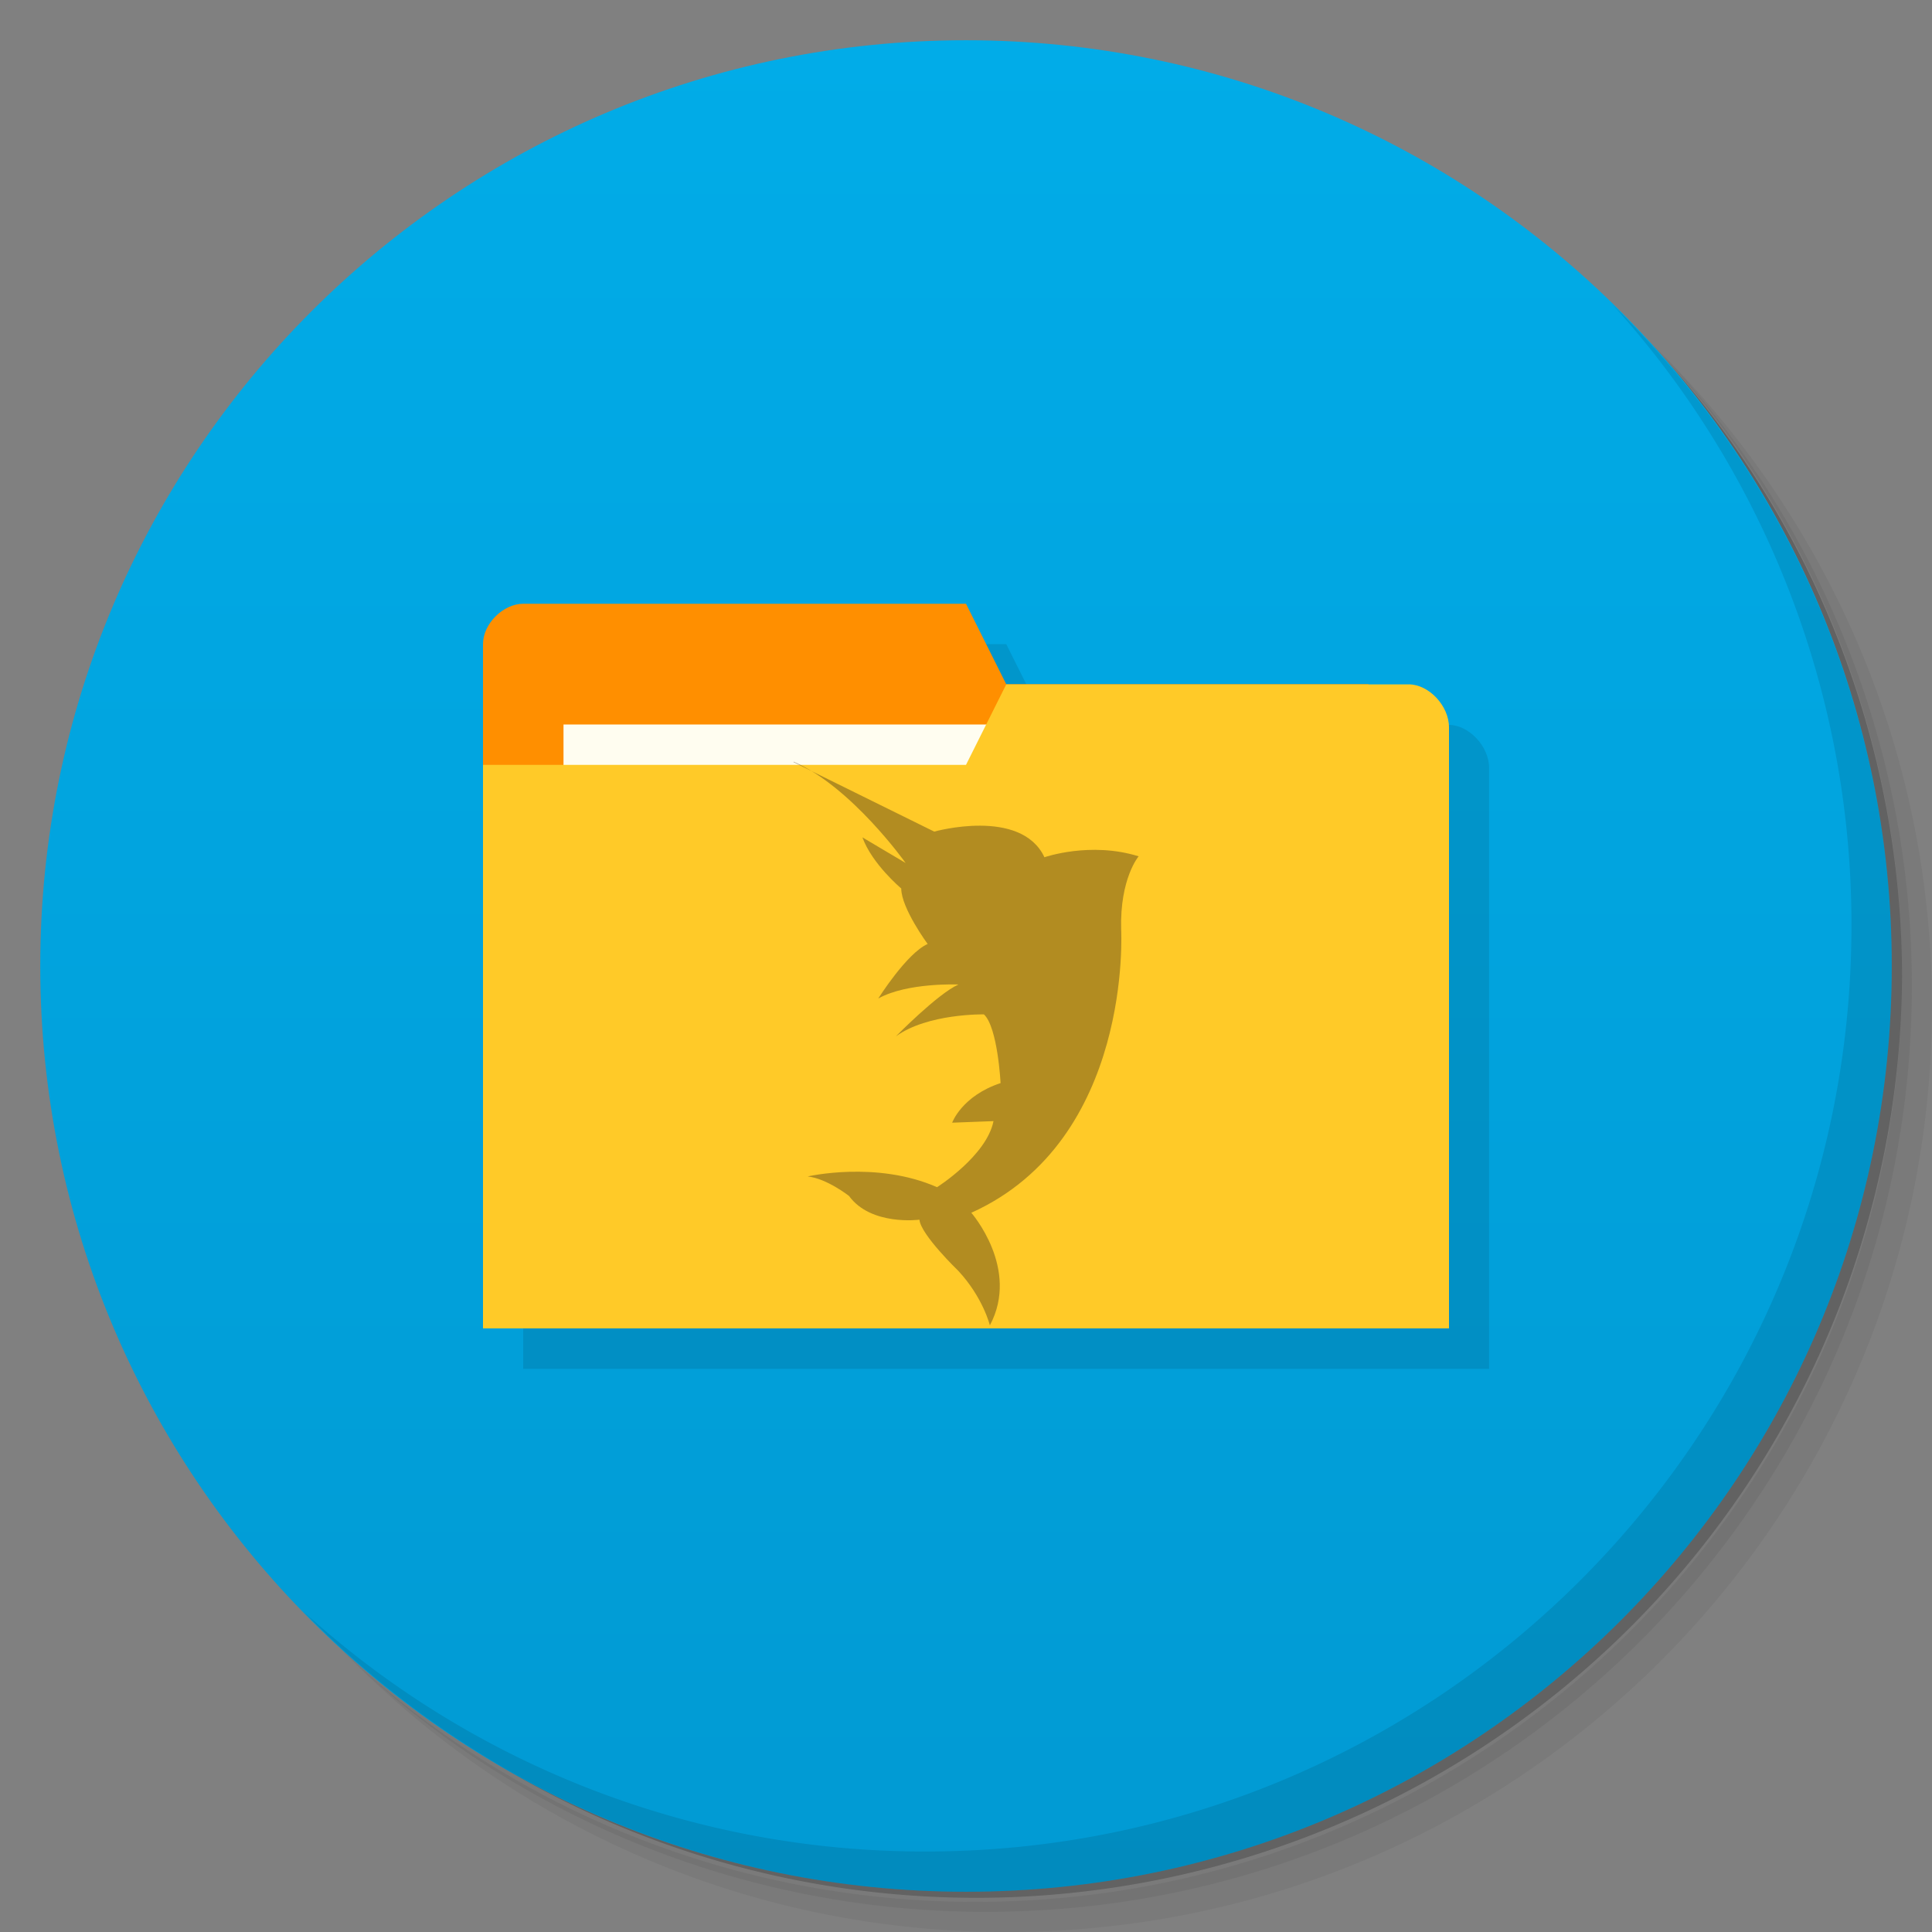 <svg xmlns="http://www.w3.org/2000/svg" viewBox="0 0 48 48">
  <rect x="0" y="0" width="48" height="48" fill="#808080" stroke="none"/>
  <defs>
    <linearGradient id="a" x1="1" x2="47" gradientUnits="userSpaceOnUse" gradientTransform="rotate(-90 24 24)">
      <stop stop-color="#019ad3"/>
      <stop offset="1" stop-color="#01ace8"/>
    </linearGradient>
  </defs>
  <path d="M36.31 5c5.859 4.062 9.688 10.831 9.688 18.5 0 12.426-10.07 22.5-22.5 22.5-7.669 0-14.438-3.828-18.5-9.688a23.24 23.24 0 0 0 3.781 4.969 22.923 22.923 0 0 0 15.469 5.969c12.703 0 23-10.298 23-23a22.92 22.92 0 0 0-5.969-15.469A23.216 23.216 0 0 0 36.31 5zm4.969 3.781A22.911 22.911 0 0 1 47.498 24.5c0 12.703-10.297 23-23 23a22.909 22.909 0 0 1-15.719-6.219C12.939 45.425 18.662 48 24.998 48c12.703 0 23-10.298 23-23 0-6.335-2.575-12.06-6.719-16.219z" opacity=".05"/>
  <path d="M41.28 8.781a22.923 22.923 0 0 1 5.969 15.469c0 12.703-10.297 23-23 23A22.92 22.92 0 0 1 8.78 41.281 22.911 22.911 0 0 0 24.499 47.5c12.703 0 23-10.298 23-23A22.909 22.909 0 0 0 41.28 8.781z" opacity=".1"/>
  <path d="M31.25 2.375C39.865 5.529 46 13.792 46 23.505c0 12.426-10.07 22.5-22.5 22.5-9.708 0-17.971-6.135-21.12-14.75a23 23 0 0 0 44.875-7 23 23 0 0 0-16-21.875z" opacity=".2"/>
  <path d="M24 1c12.703 0 23 10.297 23 23S36.703 47 24 47 1 36.703 1 24 11.297 1 24 1z" fill="url(#a)"/>
  <path d="M40.03 7.531A22.922 22.922 0 0 1 45.999 23c0 12.703-10.297 23-23 23A22.92 22.92 0 0 1 7.53 40.031C11.708 44.322 17.54 47 23.999 47c12.703 0 23-10.298 23-23 0-6.462-2.677-12.291-6.969-16.469z" opacity=".1"/>
  <g opacity=".1">
    <path d="M14 16c-.5 0-1 .498-1 .998h-.002v17.01h23.998V19.076c0-.531-.5-1.066-1-1.066H35c-2.987-.016-6-.008-9-.008l-1-1.998z"/>
  </g>
  <g>
    <path d="M12 16v14h23v-7l-1-6h-9l-1-2H13c-.5 0-1 .5-1 1z" fill="#ff8f00"/>
    <path fill="#fffdf0" d="M14 18h11v4H14z"/>
    <path d="M36 18.07v14.933H12v-14h12l1-2h10c.5 0 1 .533 1 1.067z" fill="#ffca28"/>
    <path d="M19.711 18.934l3.5 1.727s2.152-.605 2.738.637c0 0 1.141-.398 2.34-.023 0 0-.469.551-.434 1.816 0 0 .297 5.227-3.723 7.04 0 0 1.215 1.387.461 2.797 0 0-.168-.691-.785-1.355 0 0-.93-.895-.965-1.27 0 0-1.203.16-1.75-.59 0 0-.551-.434-1.027-.484 0 0 1.703-.398 3.215.266 0 0 1.23-.777 1.402-1.641l-1.027.039s.238-.664 1.203-.984c0 0-.07-1.387-.414-1.707 0 0-1.398-.027-2.188.547 0 0 1.039-1.059 1.555-1.289 0 0-1.27-.055-1.992.348 0 0 .707-1.125 1.227-1.355 0 0-.656-.891-.656-1.379 0 0-.723-.605-.965-1.27l1.074.637s-1.336-1.883-2.777-2.516m-.012.008" fill="#403018" opacity=".4"/>
  </g>
</svg>
